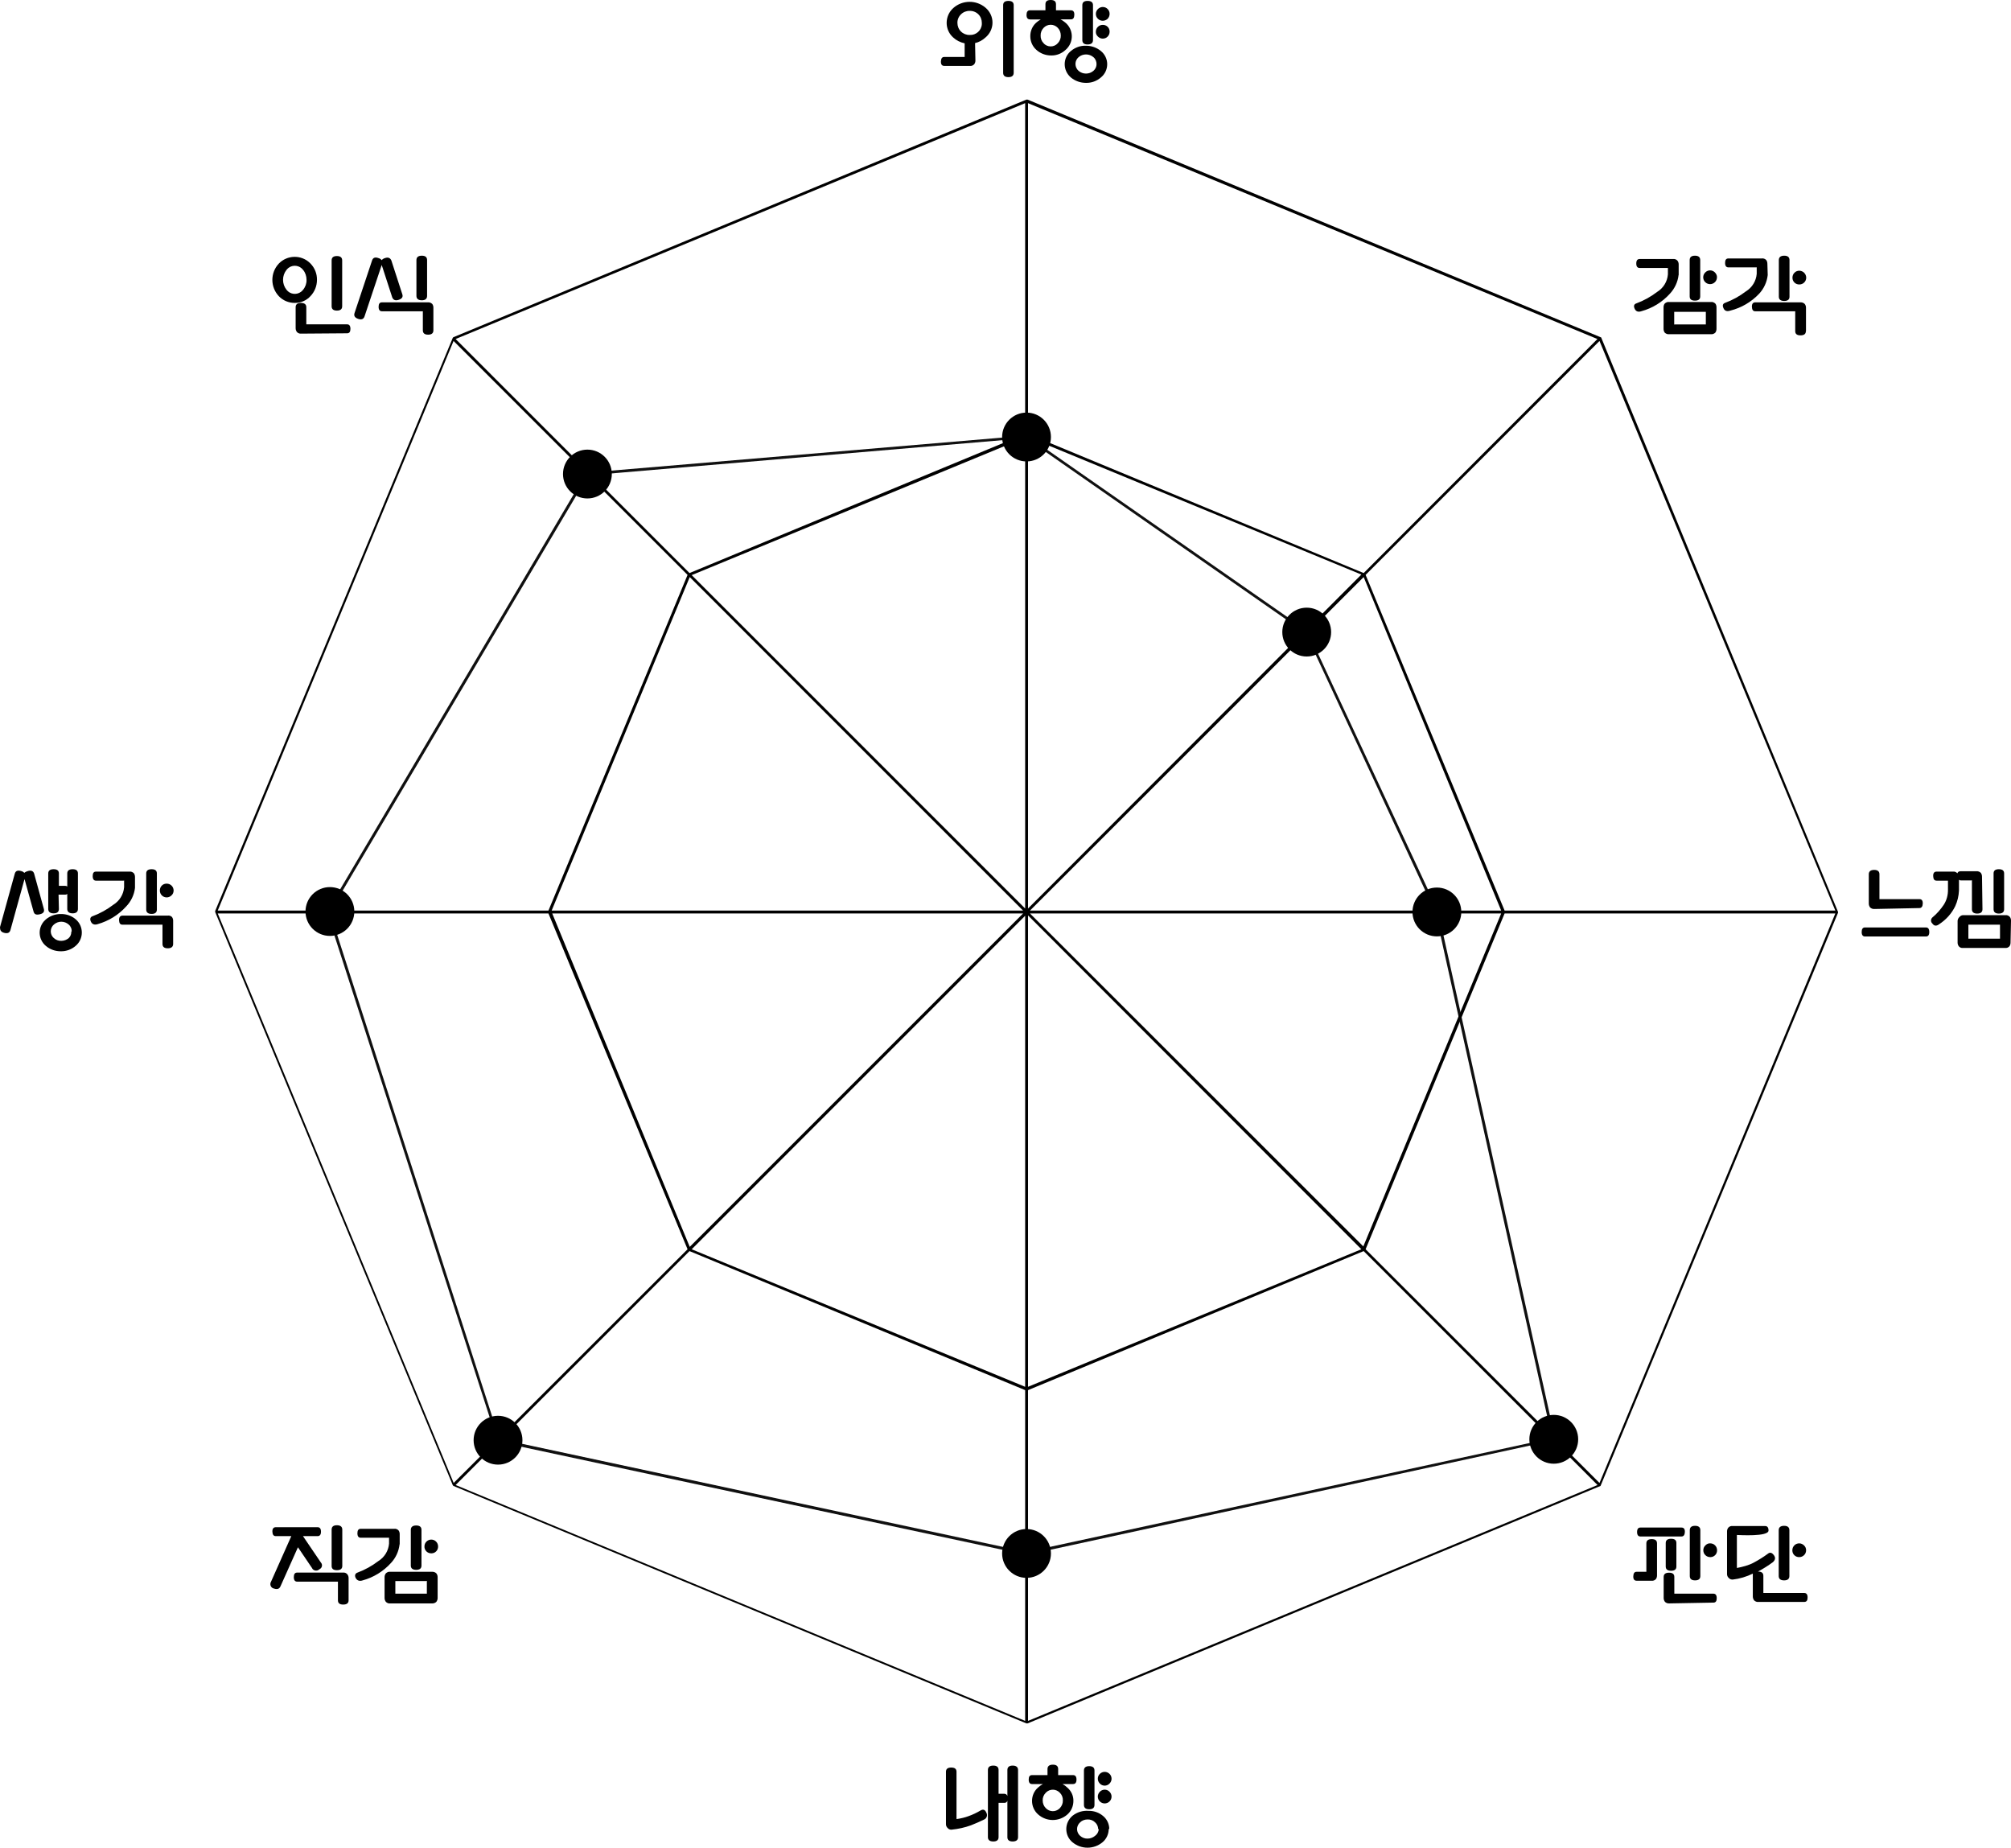 <?xml version="1.0" encoding="UTF-8"?><svg id="Layer_2" xmlns="http://www.w3.org/2000/svg" viewBox="0 0 175.49 161.21"><defs><style>.cls-1{fill:#101010;}</style></defs><g id="Layer_1-2"><path class="cls-1" d="M89.58,135.67h0l-46.19-9.89v-.07l-14.87-46.15h0l22.66-38.32h.07l38.35-3.24h0l24.5,17.06h0l11.4,24.46,10.24,46.15h-.13l-46.03,10Zm-46-10.12l46,9.86,45.86-9.93-10.18-45.88-11.33-24.37-24.4-17-38.2,3.25-22.54,38.11,14.79,45.96Z"/><path d="M85.12,5.29c0,.12-.04,.23-.11,.32-.1,.11-.24,.16-.38,.14h-2.23c-.2,0-.3-.13-.29-.39s.1-.39,.29-.39h1.78s0-.03,0-.05v-1.14c-.37-.08-.72-.25-1-.51-.36-.32-.57-.78-.57-1.27,0-.5,.21-.97,.58-1.3,.8-.71,2-.72,2.81-.03,.39,.33,.62,.82,.61,1.33-.01,.49-.23,.95-.61,1.27-.26,.24-.57,.41-.91,.49l.03,1.53Zm.56-3.29c0-.28-.1-.55-.3-.75-.2-.2-.48-.31-.76-.3-.28-.01-.56,.1-.76,.3-.2,.19-.32,.47-.31,.75,0,.28,.11,.56,.31,.75,.2,.2,.48,.31,.76,.3,.55,.03,1.03-.39,1.06-.94,0-.02,0-.04,0-.06v-.05Zm2.78,4.35c0,.25-.15,.38-.46,.38s-.46-.13-.46-.38V.45c0-.25,.15-.37,.46-.37s.46,.12,.46,.37V6.35Z"/><path d="M89.87,1.69c-.19,0-.29-.13-.29-.39s.1-.4,.29-.4h1.36V.37c0-.25,.15-.37,.46-.37s.46,.12,.46,.37V.9h1.3c.21,0,.31,.13,.3,.4s-.1,.39-.3,.39h-.91c.17,.08,.32,.19,.46,.31,.65,.57,.71,1.56,.14,2.2-.04,.05-.09,.1-.14,.14-.34,.33-.8,.51-1.27,.5-.48,0-.94-.17-1.29-.49-.34-.3-.53-.73-.53-1.18-.01-.44,.17-.87,.49-1.17,.13-.12,.27-.22,.42-.3h-.95Zm2.7,1.41c0-.25-.09-.49-.26-.67-.16-.17-.38-.27-.62-.27-.24,0-.46,.1-.62,.27-.17,.18-.27,.42-.26,.67-.01,.25,.08,.49,.26,.67,.15,.18,.38,.28,.62,.28,.24,0,.46-.1,.62-.28,.17-.18,.27-.42,.26-.67Zm4.05,2.5c0,.45-.2,.87-.54,1.15-.36,.32-.83,.49-1.31,.48-.48,0-.95-.16-1.32-.47-.34-.29-.54-.71-.54-1.16,0-.45,.2-.87,.54-1.15,.37-.31,.84-.48,1.32-.46,.48,0,.94,.16,1.31,.47,.34,.28,.54,.7,.54,1.14Zm-.93,0c0-.23-.09-.46-.27-.61-.37-.32-.93-.32-1.3,0-.17,.15-.27,.36-.27,.59,0,.23,.1,.45,.27,.6,.37,.32,.93,.32,1.3,0,.17-.15,.27-.36,.27-.58Zm-.31-2.1c0,.25-.16,.38-.47,.38s-.46-.13-.46-.38V.45c0-.25,.15-.37,.46-.37s.47,.12,.47,.37V3.51Zm1.45-2.29c0,.16-.06,.31-.17,.43-.12,.11-.27,.17-.43,.17-.16,0-.31-.06-.42-.17-.12-.11-.18-.27-.18-.43,0-.16,.07-.31,.18-.42,.11-.11,.26-.18,.42-.18,.16,0,.32,.06,.43,.18,.11,.11,.17,.26,.17,.42Zm0,1.56c0,.16-.06,.31-.17,.42-.11,.12-.27,.18-.43,.18-.16,0-.31-.07-.42-.18-.12-.11-.19-.26-.18-.42,0-.16,.06-.32,.18-.43,.11-.11,.26-.17,.42-.17,.32-.01,.59,.24,.6,.56,0,.01,0,.03,0,.04Z"/><path d="M27.66,24.42c0,.53-.2,1.03-.56,1.41-.35,.39-.86,.61-1.38,.6-.53,0-1.03-.21-1.39-.59-.75-.8-.75-2.04,0-2.84,.73-.76,1.95-.79,2.71-.06,.02,.02,.04,.04,.06,.06,.37,.38,.57,.89,.56,1.42Zm-.91,0c0-.32-.1-.63-.3-.87-.3-.4-.87-.48-1.27-.18-.07,.05-.12,.11-.18,.18-.4,.51-.4,1.22,0,1.73,.3,.4,.87,.48,1.27,.18,.07-.05,.12-.11,.18-.18,.2-.24,.31-.55,.3-.86Zm-.46,4.69c-.14,.02-.28-.04-.38-.14-.07-.1-.11-.21-.11-.33v-1.84c0-.25,.16-.37,.46-.37s.47,.12,.47,.37v1.45s0,.03,0,.05h3.56c.19,0,.29,.13,.29,.39s-.09,.39-.29,.39l-4,.03Zm3.57-2.39c0,.25-.15,.38-.46,.38s-.46-.13-.46-.38v-4c0-.25,.15-.38,.46-.38s.46,.13,.46,.38v4Z"/><path d="M35.1,25.65c.09,.24,0,.41-.31,.51s-.47,0-.56-.21l-.92-2.83-1.5,4.49c-.08,.24-.27,.31-.56,.21s-.39-.27-.31-.51l1.53-4.59c.08-.24,.27-.31,.56-.2,.11,.03,.21,.09,.28,.18,.07-.09,.17-.15,.28-.18,.29-.11,.47,0,.56,.2l.95,2.93Zm2.72,3.17c0,.25-.15,.38-.46,.38s-.46-.13-.46-.38v-1.61s0-.03,0-.05h-3.57c-.19,0-.29-.13-.29-.39s.09-.39,.29-.39h4c.14-.02,.29,.04,.39,.14,.07,.09,.1,.21,.1,.32v1.98Zm-.55-3c0,.25-.16,.38-.46,.38s-.47-.13-.47-.38v-3.13c0-.25,.16-.38,.47-.38s.46,.13,.46,.38v3.13Z"/><path d="M3.82,79.28c.07,.24,0,.41-.34,.49s-.48,0-.55-.23l-.79-2.84-1.23,4.45c-.07,.24-.25,.32-.55,.24s-.36-.25-.36-.5l1.29-4.66c.07-.25,.26-.32,.55-.23,.11,.02,.21,.08,.28,.16,.09-.08,.19-.13,.31-.16,.3-.09,.48,0,.55,.23l.84,3.05Zm3.32,2.09c0,.44-.19,.86-.53,1.15-.36,.32-.83,.49-1.31,.48-.48,0-.94-.16-1.3-.47-.64-.54-.72-1.49-.18-2.13,.06-.07,.12-.13,.18-.18,.37-.31,.84-.48,1.32-.47,.48-.01,.95,.16,1.31,.48,.33,.29,.51,.7,.51,1.14Zm-2-2.06c0,.25-.15,.38-.46,.38s-.47-.13-.47-.38v-3.1c0-.25,.16-.37,.47-.37s.46,.12,.46,.37v1.08h.55c.07,0,.13,.02,.18,.06v-1.14c0-.25,.16-.37,.47-.37s.46,.12,.46,.37v3.1c0,.25-.16,.38-.46,.38s-.47-.13-.47-.38v-1.31c-.05,.04-.11,.06-.18,.06h-.58l.03,1.25Zm1.11,2c.03-.24-.07-.48-.25-.64-.18-.16-.41-.25-.65-.25-.24,0-.47,.09-.65,.25-.17,.15-.27,.36-.27,.59,0,.23,.1,.44,.27,.59,.18,.16,.41,.25,.65,.24,.24,0,.47-.09,.65-.24,.16-.16,.24-.37,.22-.59l.03,.05Z"/><path d="M11.78,77.47c-.07,.61-.35,1.19-.78,1.63-.66,.73-1.52,1.26-2.47,1.53-.3,.1-.5,0-.6-.22s-.06-.4,.15-.47c.65-.24,1.26-.58,1.81-1,.54-.33,.89-.9,.94-1.53v-.57c0-.05,0,0-.06,0h-2.39c-.19,0-.29-.13-.29-.4s.09-.39,.29-.39h2.91c.14-.02,.29,.04,.39,.14,.07,.1,.1,.21,.1,.33v.95Zm3.33,4.89c0,.25-.16,.38-.47,.38s-.46-.13-.46-.38v-1.62s0-.04,0-.06h-3.49c-.2,0-.29-.13-.3-.39s.1-.4,.3-.4h3.93c.14-.03,.28,.02,.38,.11,.07,.09,.11,.2,.11,.32v2.04Zm-1.42-3c0,.25-.15,.38-.46,.38s-.47-.13-.47-.38v-3.15c0-.25,.16-.37,.47-.37s.46,.12,.46,.37v3.15Zm1.46-1.66c0,.16-.06,.31-.18,.42-.11,.11-.26,.18-.42,.18-.16,0-.32-.06-.43-.18-.11-.11-.17-.26-.17-.42-.01-.32,.24-.59,.56-.6,.01,0,.03,0,.04,0,.16,0,.31,.06,.42,.17,.11,.1,.17,.25,.18,.4v.03Z"/><path d="M28,136.33c.14,.15,.13,.38-.02,.52-.04,.03-.08,.06-.12,.08-.16,.15-.42,.14-.57-.02-.02-.02-.04-.05-.05-.08l-1.24-1.83-1.52,3.4c-.1,.24-.29,.3-.58,.2-.21-.04-.34-.25-.3-.46,0-.04,.02-.07,.04-.11l1.78-4h-1.35c-.2,0-.29-.13-.3-.39s.1-.39,.3-.39h3.64c.2,0,.3,.13,.3,.39,0,.26-.1,.39-.3,.39h-1.27l1.56,2.3Zm2.42,3.3c0,.25-.16,.37-.47,.37s-.46-.12-.46-.37v-1.57s0-.04,0-.06h-3.56c-.19,0-.29-.13-.29-.39s.09-.4,.29-.4h4c.14-.02,.29,.04,.38,.15,.07,.09,.11,.2,.11,.32v1.95Zm-.55-3c0,.25-.16,.37-.47,.37s-.46-.12-.46-.37v-3.17c0-.25,.15-.38,.46-.38s.47,.13,.47,.38v3.17Z"/><path d="M34.87,134.74c-.07,.61-.33,1.18-.75,1.63-.66,.73-1.52,1.26-2.47,1.52-.3,.1-.5,0-.61-.21s-.05-.4,.16-.47c.65-.24,1.26-.58,1.81-1,.54-.33,.89-.9,.94-1.53v-.51h-2.47c-.19,0-.29-.13-.29-.39s.09-.39,.29-.39h2.91c.15-.02,.29,.03,.39,.14,.07,.09,.1,.21,.1,.32v.89Zm3.32,4.69c0,.12-.04,.23-.11,.33-.1,.1-.24,.15-.38,.14h-3.65c-.14,.02-.28-.04-.38-.14-.07-.1-.11-.21-.11-.33v-1.83c0-.12,.04-.23,.11-.32,.1-.1,.24-.16,.38-.14h3.65c.14-.01,.28,.04,.38,.14,.07,.09,.11,.2,.11,.32v1.83Zm-.93-1.43s0-.03,0-.05h-2.76s0,.03,0,.05v1s0,.03,0,.05h2.75s0-.03,0-.05v-1Zm-.48-1.4c0,.25-.16,.37-.46,.37s-.47-.12-.47-.37v-3.12c0-.25,.16-.38,.47-.38s.46,.13,.46,.38v3.12Zm1.45-1.67c.01,.32-.24,.59-.56,.6-.01,0-.03,0-.04,0-.16,0-.31-.06-.42-.17-.11-.11-.18-.27-.17-.43,0-.16,.06-.31,.17-.42,.11-.11,.26-.18,.42-.18,.16,0,.32,.06,.43,.18,.11,.11,.17,.26,.17,.42h0Z"/><path d="M146.48,24c-.07,.61-.34,1.18-.76,1.63-.66,.73-1.52,1.26-2.47,1.52-.29,.1-.49,.03-.6-.21-.11-.24-.06-.4,.15-.47,.65-.24,1.26-.58,1.81-1,.54-.33,.89-.9,.94-1.53v-.51s0-.03,0-.05h-2.47c-.19,0-.29-.13-.29-.39s.1-.39,.29-.39h2.92c.14-.02,.28,.03,.38,.14,.07,.09,.11,.2,.11,.32v.94Zm3.31,4.69c0,.12-.03,.23-.1,.33-.1,.1-.25,.16-.39,.14h-3.64c-.14,.02-.29-.04-.39-.14-.07-.1-.1-.21-.1-.33v-1.88c0-.11,.03-.23,.1-.32,.1-.1,.25-.16,.39-.14h3.64c.14-.02,.29,.04,.39,.14,.07,.09,.1,.21,.1,.32v1.88Zm-.93-1.43v-.05h-2.7s-.04-.01-.06,0c0,.02,0,.03,0,.05v1s0,.03,0,.05c.02,.01,.04,.01,.06,0h2.7v-1.05Zm-.49-1.4c0,.25-.15,.37-.46,.37s-.46-.12-.46-.37v-3.17c0-.25,.15-.38,.46-.38s.46,.13,.46,.38v3.17Zm1.46-1.67c0,.16-.06,.32-.18,.43-.23,.23-.61,.23-.84,0-.12-.11-.18-.27-.18-.43,0-.16,.07-.31,.18-.42,.22-.23,.59-.24,.82-.02,0,0,.01,.01,.02,.02,.1,.1,.17,.23,.18,.37v.05Z"/><path d="M154.26,24c-.07,.61-.33,1.18-.75,1.63-.68,.72-1.55,1.23-2.51,1.47-.3,.1-.5,.03-.6-.21-.11-.24-.06-.4,.15-.47,.65-.24,1.26-.58,1.81-1,.54-.33,.89-.9,.94-1.53v-.51s0-.03,0-.05c-.02-.01-.04-.01-.06,0h-2.41c-.19,0-.29-.13-.29-.39s.09-.39,.29-.39h2.91c.15-.02,.29,.03,.39,.14,.07,.09,.1,.21,.1,.32l.03,.99Zm3.33,4.89c0,.25-.16,.37-.47,.37s-.46-.12-.46-.37v-1.68s0-.03,0-.05h-3.49c-.19,0-.28-.13-.29-.39s.1-.39,.29-.39h3.94c.14-.01,.28,.04,.38,.14,.07,.09,.11,.2,.11,.32v2.05Zm-1.43-3c0,.25-.16,.37-.46,.37s-.47-.12-.47-.37v-3.2c0-.25,.16-.38,.47-.38s.46,.13,.46,.38v3.2Zm1.46-1.67c0,.16-.06,.32-.18,.43-.11,.11-.26,.17-.42,.17-.32,.01-.59-.24-.6-.56,0-.01,0-.03,0-.04,0-.16,.06-.31,.17-.42,.11-.12,.27-.18,.43-.18,.33,.01,.59,.27,.6,.6Z"/><path d="M162.75,81.71c-.19,0-.29-.13-.29-.39s.09-.4,.29-.4h5.31c.2,0,.3,.13,.3,.4s-.1,.39-.3,.39h-5.31Zm.82-2.4c-.14,.01-.28-.04-.38-.14-.07-.1-.11-.21-.11-.33v-2.56c0-.25,.16-.38,.47-.38s.46,.13,.46,.38v2.17h3.49c.2,0,.3,.13,.29,.39s-.11,.39-.3,.39l-3.92,.08Z"/><path d="M173,79.33c0,.25-.15,.38-.46,.38s-.46-.13-.46-.38v-2.51c0-.05,0,0-.06,0h-.89c-.07,0-.13-.02-.18-.06v.94c-.02,.47-.13,.94-.33,1.37-.31,.64-.8,1.18-1.4,1.57-.24,.18-.44,.16-.59-.06-.15-.13-.16-.36-.02-.51,0,0,.01-.01,.02-.02,.39-.32,.72-.7,1-1.12,.25-.39,.37-.85,.36-1.32v-.77h-.99c-.2,0-.29-.13-.3-.4s.1-.39,.3-.39h1.43c.14-.02,.29,.04,.38,.15h0c.03-.12,.15-.19,.27-.18h1.39c.14-.02,.29,.04,.39,.14,.07,.1,.1,.21,.1,.33l.04,2.84Zm2.45,2.92c0,.11-.03,.23-.1,.32-.1,.11-.24,.16-.39,.14h-3.64c-.14,.02-.29-.03-.38-.14-.07-.09-.11-.2-.11-.32v-1.91c.01-.13,.07-.25,.17-.34,.09-.11,.24-.17,.38-.15h3.62c.15-.02,.29,.04,.39,.15,.07,.09,.1,.21,.1,.32l-.04,1.93Zm-.92-1.51s0-.04,0-.06h-2.69s-.05,0-.07,0v1.22h2.76s0-.03,0-.05v-1.11Zm.36-1.41c0,.25-.15,.38-.46,.38s-.46-.13-.46-.38v-3.12c0-.25,.15-.37,.46-.37s.46,.12,.46,.37v3.12Z"/><path d="M144.6,137.46c0,.11-.03,.23-.1,.32-.1,.11-.24,.16-.39,.14h-1.29c-.2,0-.3-.13-.29-.39s.1-.39,.29-.39h.85v-2.48c0-.25,.16-.37,.47-.37s.46,.12,.46,.37v2.8Zm-1.45-3.4c-.19,0-.29-.13-.29-.39s.1-.39,.29-.39h3.58c.21,0,.31,.13,.3,.39s-.11,.39-.3,.39h-3.58Zm2.52,5.84c-.14,.01-.28-.04-.38-.14-.07-.1-.11-.21-.11-.33v-1.84c0-.25,.16-.37,.47-.37s.46,.12,.46,.37v1.41s0,.03,0,.05h3.41c.19,0,.29,.13,.29,.39s-.09,.39-.29,.39l-3.85,.07Zm.62-3.22c0,.25-.15,.37-.46,.37s-.47-.12-.47-.37v-2.05c0-.25,.16-.37,.47-.37s.46,.12,.46,.37v2.05Zm2.09,.83c0,.25-.15,.38-.46,.38s-.46-.13-.46-.38v-4c0-.25,.15-.38,.46-.38s.46,.13,.46,.38v4Zm1.46-2.25c.01,.32-.24,.59-.56,.6-.01,0-.03,0-.04,0-.16,0-.31-.06-.42-.17-.12-.11-.18-.27-.18-.43,0-.16,.06-.31,.18-.42,.11-.12,.26-.19,.42-.18,.16,0,.32,.06,.43,.18,.11,.11,.17,.26,.17,.42h0Z"/><path d="M151.55,136.81c.46-.08,1.08-.24,1.49-.47,.43-.23,.85-.49,1.24-.78,.17-.14,.34-.1,.51,.12s.14,.43-.09,.63c-.41,.3-.84,.57-1.29,.81h0c.31,0,.47,.12,.47,.37v1.5h3.57c.19,0,.29,.13,.29,.39s-.09,.39-.29,.39h-4c-.14,.02-.28-.04-.38-.14-.07-.1-.11-.21-.11-.33v-1.84c0-.05,0-.11,0-.16-.55,.27-1.15,.45-1.76,.52-.13,0-.25-.04-.34-.14-.09-.08-.15-.2-.15-.33v-3.74c0-.12,.04-.23,.11-.32,.1-.11,.24-.16,.38-.14h2.84c.19,0,.29,.13,.29,.39,0,.56-2.57,.39-2.76,.39v2.88Zm4.6,.7c0,.25-.15,.38-.46,.38s-.47-.13-.47-.38v-4c0-.25,.16-.38,.47-.38s.46,.13,.46,.38v4Zm1.46-2.25c0,.16-.06,.32-.18,.43-.11,.11-.26,.17-.42,.17-.32,.01-.59-.24-.6-.56,0-.01,0-.03,0-.04,0-.16,.06-.31,.17-.42,.11-.12,.27-.18,.43-.18,.16,0,.31,.07,.42,.18,.12,.11,.18,.26,.18,.42Z"/><path d="M83.47,158.65s0,.04,0,.06h.05c.34-.05,.68-.13,1-.25,.37-.13,.72-.3,1.06-.5,.22-.13,.39-.06,.5,.21,.11,.2,.04,.46-.17,.57-.01,0-.03,.01-.04,.02-.35,.17-.73,.34-1.14,.5-.55,.2-1.11,.32-1.69,.38-.13,.01-.26-.04-.34-.14-.09-.08-.15-.2-.15-.33v-4.58c0-.25,.15-.37,.46-.37s.46,.12,.46,.37v4.06Zm3.67,1.65c0,.24-.15,.37-.46,.37s-.47-.13-.47-.37v-5.87c0-.25,.16-.38,.47-.38s.46,.13,.46,.38v2.08h.51c.12,0,.23,.08,.26,.2v-2.28c0-.25,.16-.38,.46-.38s.47,.13,.47,.38v5.87c0,.24-.16,.37-.47,.37s-.46-.13-.46-.37v-3.19c-.03,.12-.14,.2-.26,.19h-.51v3Z"/><path d="M90.06,155.66c-.19,0-.29-.13-.29-.39s.09-.39,.29-.39h1.35v-.53c0-.25,.16-.38,.47-.38s.46,.13,.46,.38v.53h1.3c.2,0,.3,.13,.3,.39s-.1,.39-.3,.39h-.92c.15,.08,.3,.19,.42,.31,.34,.29,.54,.71,.53,1.16,0,.45-.18,.88-.52,1.18-.73,.65-1.83,.65-2.56,0-.34-.3-.53-.73-.53-1.18,0-.45,.19-.88,.53-1.17,.13-.12,.27-.22,.42-.3h-.95Zm2.69,1.43c.01-.25-.08-.49-.26-.67-.32-.34-.85-.36-1.19-.04-.01,.01-.03,.03-.04,.04-.18,.18-.28,.42-.27,.67,0,.25,.09,.49,.27,.67,.32,.34,.85,.36,1.19,.04,.01-.01,.03-.03,.04-.04,.17-.18,.27-.42,.26-.67Zm4,2.5c0,.44-.2,.87-.54,1.15-.76,.63-1.86,.63-2.62,0-.34-.28-.54-.7-.54-1.15,0-.45,.2-.87,.54-1.16,.4-.32,.9-.47,1.41-.43,.48-.01,.94,.16,1.3,.48,.32,.28,.5,.69,.5,1.11h-.05Zm-.92,0c0-.23-.1-.44-.27-.59-.17-.17-.41-.26-.65-.25-.24,0-.48,.08-.65,.25-.17,.15-.27,.36-.27,.59,0,.23,.1,.44,.27,.59,.18,.16,.41,.25,.65,.24,.24,0,.47-.09,.65-.24,.19-.14,.31-.35,.32-.59h-.05Zm-.32-2.11c0,.25-.15,.38-.46,.38s-.46-.13-.46-.38v-3c0-.25,.15-.38,.46-.38s.46,.13,.46,.38v3Zm1.49-2.28c0,.16-.07,.31-.18,.42-.22,.23-.59,.24-.82,.02,0,0-.01-.01-.02-.02-.11-.11-.18-.26-.18-.42,0-.16,.06-.32,.18-.43,.23-.23,.61-.23,.84,0,.12,.11,.18,.27,.18,.43Zm0,1.55c0,.16-.06,.32-.18,.43-.23,.23-.61,.23-.84,0-.12-.11-.18-.27-.18-.43,0-.16,.07-.31,.18-.42,.22-.23,.59-.24,.82-.02,0,0,.01,.01,.02,.02,.11,.11,.18,.26,.18,.42Z"/><path d="M139.74,29.48s0-.05-.07-.06L89.67,8.69h-.1L39.57,29.42h0s-.05,.03-.06,.06l-20.73,50s-.01,.07,0,.1h0l20.73,50h0s.03,.05,.06,.07l50,20.72h.1l50-20.72h0l20.72-50s.02-.07,0-.1l-20.65-50.07Zm-.16,99.91l-20.41-20.39,12.13-29.3h28.86l-20.58,49.69ZM39.58,29.75l20.42,20.41-12.14,29.29H19L39.58,29.75ZM118.97,108.75l-29.09-29.05h41.12l-12.03,29.05Zm-29.26-70.62l29.09,12-29.09,29.14V38.13Zm.17,41.32l29.12-29.1,12,29.1h-41.12Zm29.12-29.45l-29.29-12.14V9l49.69,20.58-20.4,20.42Zm-29.54,71l-29.1-12,29.1-29.1v41.1ZM60.19,50.35l29.09,29.1H48.14l12.05-29.1Zm29.27,28.92l-29.1-29.09,29.1-12v41.09Zm-.18,.43l-29.09,29.09-12-29.09h41.09Zm-29.11,29.46l29.29,12.13v28.86l-49.7-20.58,20.41-20.41Zm29.54-29.29l29.09,29.13-29.09,12v-41.13Zm70.45-.42h-28.86l-12.13-29.29,20.41-20.41,20.58,49.7ZM89.46,9v28.86l-29.29,12.14-20.41-20.42L89.46,9ZM19,79.7h28.86l12.14,29.3-20.41,20.39-20.59-49.69Zm70.71,70.45v-28.86l29.29-12.13,20.41,20.41-49.7,20.58Z"/><circle cx="28.79" cy="79.53" r="2.13"/><circle cx="125.39" cy="79.57" r="2.13"/><circle cx="114.03" cy="55.15" r="2.13"/><circle cx="89.58" cy="38.13" r="2.13"/><circle cx="51.26" cy="41.36" r="2.13"/><circle cx="43.46" cy="125.66" r="2.13"/><circle cx="89.58" cy="135.54" r="2.13"/><circle cx="135.59" cy="125.58" r="2.13"/></g></svg>